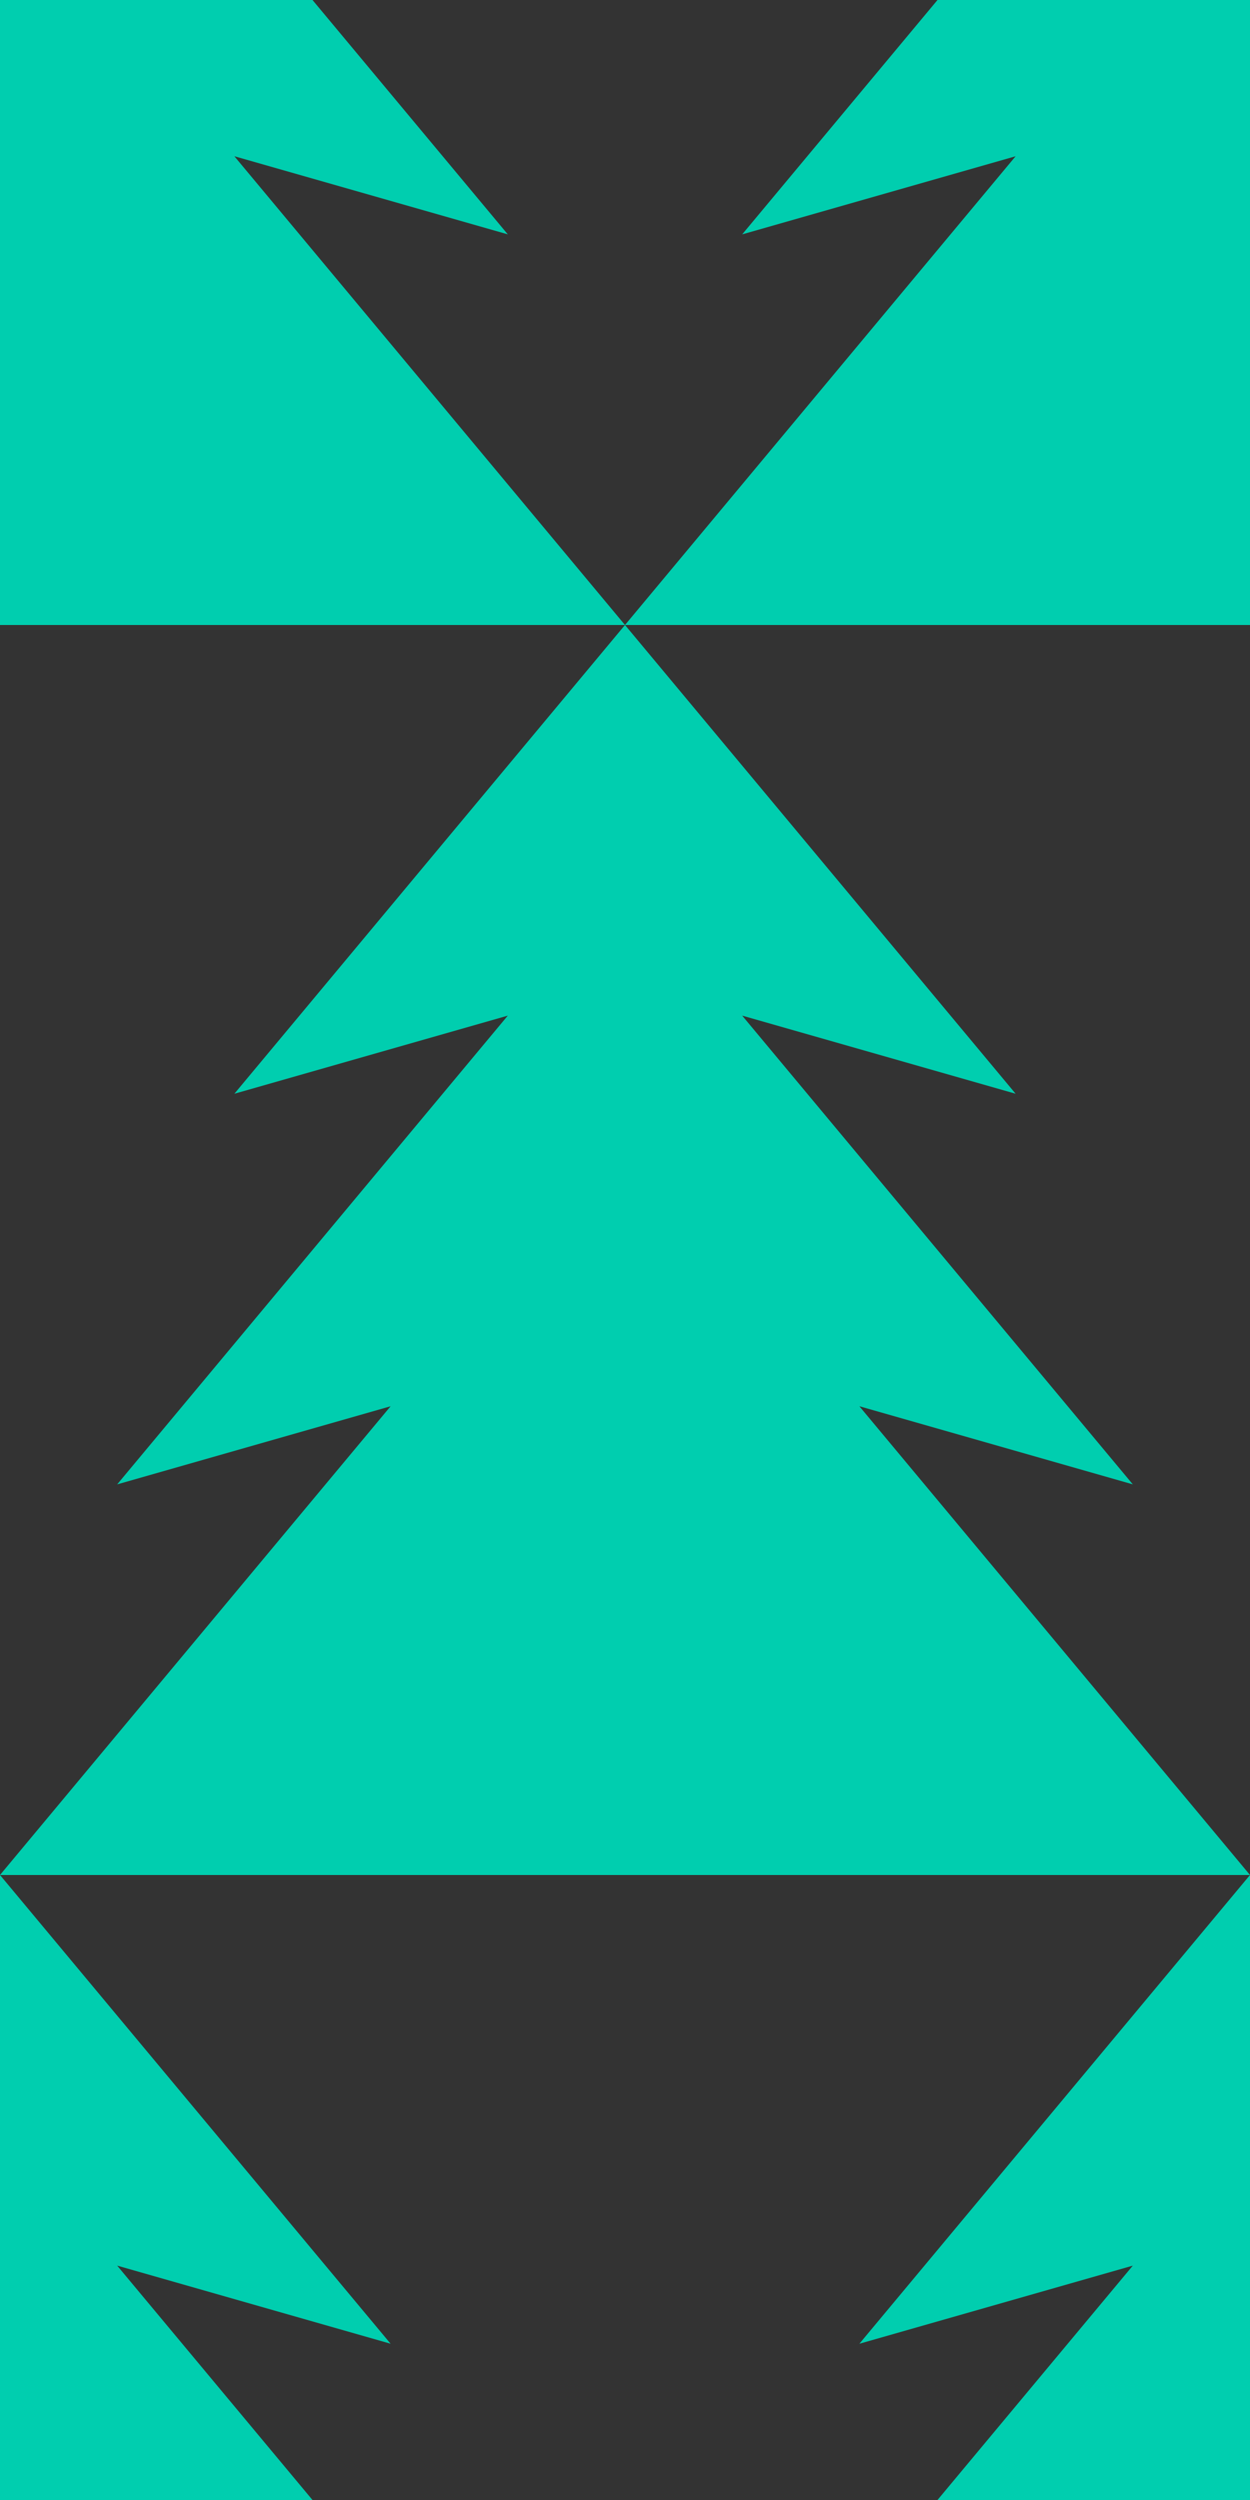 <?xml version="1.0" encoding="utf-8"?>
<!-- Generator: Adobe Illustrator 21.0.2, SVG Export Plug-In . SVG Version: 6.00 Build 0)  -->
<svg version="1.1" id="Layer_1" xmlns="http://www.w3.org/2000/svg" xmlns:xlink="http://www.w3.org/1999/xlink" x="0px" y="0px"
	 viewBox="0 0 160 320" style="enable-background:new 0 0 160 320;" xml:space="preserve">
<rect x="0" y="0" width="160" height="320" fill="#333333" stroke="none"/>
<style type="text/css">
	.st0{clip-path:url(#SVGID_2_);fill:#00CEAF;}
	.st1{clip-path:url(#SVGID_4_);fill:#00CEAF;}
	.st2{clip-path:url(#SVGID_6_);fill:#00CEAF;}
	.st3{clip-path:url(#SVGID_8_);fill:#00CEAF;}
	.st4{clip-path:url(#SVGID_10_);fill:#00CEAF;}
	.st5{clip-path:url(#SVGID_12_);fill:#FAFCD6;}
	.st6{clip-path:url(#SVGID_14_);fill:#FAFCD6;}
</style>
<g>
	<g>
		<defs>
			<rect id="SVGID_1_" width="160" height="320"/>
		</defs>
		<clipPath id="SVGID_2_">
			<use xlink:href="#SVGID_1_"  style="overflow:visible;"/>
		</clipPath>
		<polygon class="st0" points="80,80 30,140 65,130 15,190 50,180 0,240 160,240 110,180 145,190 95,130 130,140 		"/>
	</g>
	<g>
		<defs>
			<rect id="SVGID_3_" width="160" height="320"/>
		</defs>
		<clipPath id="SVGID_4_">
			<use xlink:href="#SVGID_3_"  style="overflow:visible;"/>
		</clipPath>
		<polygon class="st1" points="160,-80 110,-20 145,-30 95,30 130,20 80,80 240,80 190,20 225,30 175,-30 210,-20 		"/>
	</g>
	<g>
		<defs>
			<rect id="SVGID_5_" width="160" height="320"/>
		</defs>
		<clipPath id="SVGID_6_">
			<use xlink:href="#SVGID_5_"  style="overflow:visible;"/>
		</clipPath>
		<polygon class="st2" points="0,-80 -50,-20 -15,-30 -65,30 -30,20 -80,80 80,80 30,20 65,30 15,-30 50,-20 		"/>
	</g>
	<g>
		<defs>
			<rect id="SVGID_7_" width="160" height="320"/>
		</defs>
		<clipPath id="SVGID_8_">
			<use xlink:href="#SVGID_7_"  style="overflow:visible;"/>
		</clipPath>
		<polygon class="st3" points="160,240 110,300 145,290 95,350 130,340 80,400 240,400 190,340 225,350 175,290 210,300 		"/>
	</g>
	<g>
		<defs>
			<rect id="SVGID_9_" width="160" height="320"/>
		</defs>
		<clipPath id="SVGID_10_">
			<use xlink:href="#SVGID_9_"  style="overflow:visible;"/>
		</clipPath>
		<polygon class="st4" points="0,240 -50,300 -15,290 -65,350 -30,340 -80,400 80,400 30,340 65,350 15,290 50,300 		"/>
	</g>
	<g>
		<defs>
			<rect id="SVGID_11_" width="160" height="320"/>
		</defs>
		<clipPath id="SVGID_12_">
			<use xlink:href="#SVGID_11_"  style="overflow:visible;"/>
		</clipPath>
		<polygon class="st5" points="240,80 190,140 225,130 175,190 210,180 160,240 320,240 270,180 305,190 255,130 290,140 		"/>
	</g>
	<g>
		<defs>
			<rect id="SVGID_13_" width="160" height="320"/>
		</defs>
		<clipPath id="SVGID_14_">
			<use xlink:href="#SVGID_13_"  style="overflow:visible;"/>
		</clipPath>
		<polygon class="st6" points="-80,80 -130,140 -95,130 -145,190 -110,180 -160,240 0,240 -50,180 -15,190 -65,130 -30,140 		"/>
	</g>
</g>
</svg>
